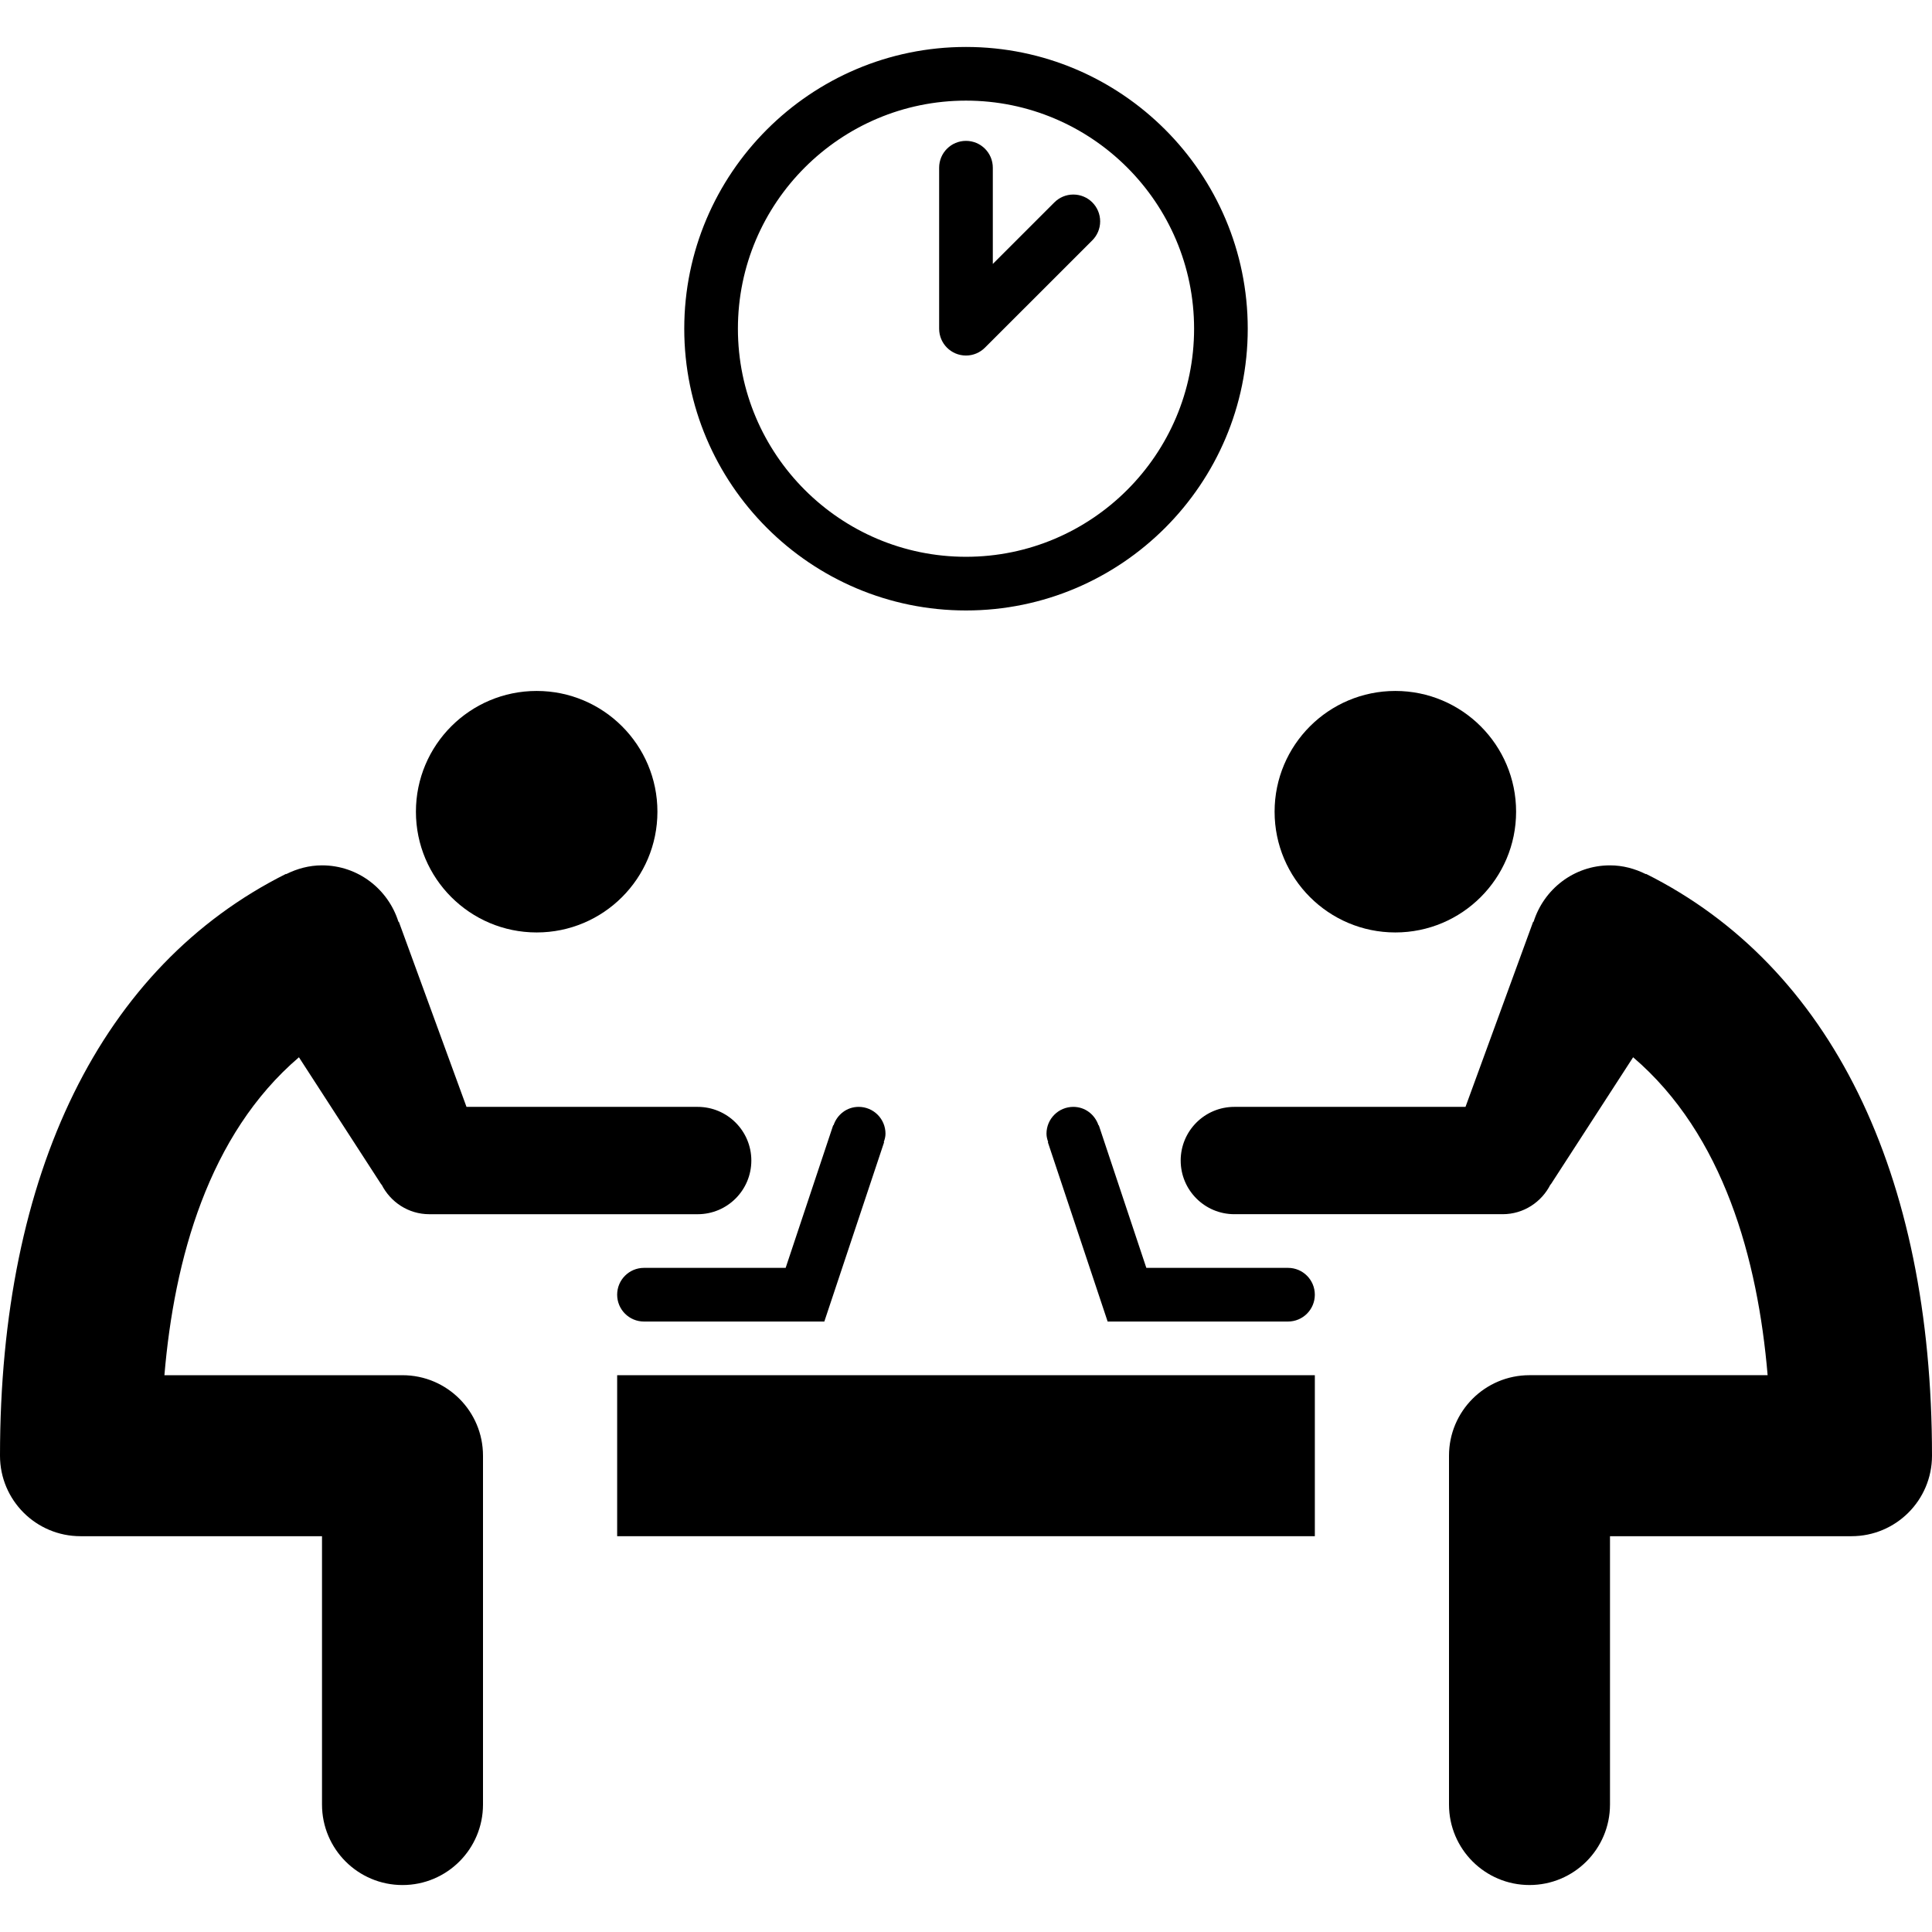 
<svg xmlns="http://www.w3.org/2000/svg" xmlns:xlink="http://www.w3.org/1999/xlink" version="1.1" id="Layer_1" x="0px" y="0px" width="100px" height="100px" viewBox="0 0 100 95.139" enable-background="new 0 0 100 95.139" xml:space="preserve">
<polygon points="31.944,68.75 31.944,77.083 37.5,77.083 62.5,77.083 68.056,77.083 68.056,68.75 "></polygon>
<path d="M45.833,56.25c0-0.768-0.621-1.389-1.389-1.389c-0.613,0-1.117,0.402-1.301,0.954l-0.017-0.005l-2.461,7.384h-7.332  c-0.768,0-1.389,0.621-1.389,1.389s0.621,1.389,1.389,1.389h9.334l3.094-9.282l-0.017-0.006  C45.793,56.546,45.833,56.404,45.833,56.25z"></path>
<g>
	<path d="M36.111,54.861H24.146l-3.503-9.584l-0.019,0.007c-0.531-1.689-2.091-2.924-3.957-2.924c-0.67,0-1.295,0.174-1.856,0.455   l-0.007-0.014C5.257,47.574,0,58.27,0,72.917c0,2.301,1.865,4.166,4.167,4.166h12.5v13.889c0,2.302,1.865,4.167,4.167,4.167   S25,93.273,25,90.972V72.917c0-2.302-1.865-4.167-4.167-4.167H8.51c0.506-5.989,2.274-12.45,6.963-16.456l4.265,6.587l0.01-0.005   c0.457,0.91,1.388,1.541,2.475,1.541h13.889c1.534,0,2.777-1.244,2.777-2.778S37.645,54.861,36.111,54.861z"></path>
	<circle cx="27.778" cy="39.583" r="6.25"></circle>
</g>
<path d="M66.667,63.194h-7.333l-2.461-7.384l-0.016,0.005c-0.185-0.552-0.688-0.954-1.302-0.954c-0.768,0-1.389,0.621-1.389,1.389  c0,0.154,0.04,0.296,0.088,0.434l-0.017,0.006l3.094,9.282h9.335c0.768,0,1.389-0.621,1.389-1.389S67.435,63.194,66.667,63.194z"></path>
<circle cx="72.223" cy="39.583" r="6.25"></circle>
<path d="M85.197,42.801l-0.007,0.014c-0.562-0.281-1.188-0.455-1.857-0.455c-1.864,0-3.426,1.234-3.956,2.924l-0.02-0.007  l-3.503,9.584H63.889c-1.534,0-2.777,1.243-2.777,2.777s1.243,2.778,2.777,2.778h13.889c1.087,0,2.019-0.631,2.476-1.541l0.01,0.005  l4.266-6.587c4.688,4.006,6.456,10.467,6.962,16.456H79.167c-2.302,0-4.167,1.865-4.167,4.167v18.055  c0,2.302,1.865,4.167,4.167,4.167s4.166-1.865,4.166-4.167V77.083h12.5c2.302,0,4.167-1.865,4.167-4.166  C100,58.27,94.743,47.574,85.197,42.801z"></path>
<path d="M50,29.167c-8.042,0-14.583-6.542-14.583-14.583S41.958,0,50,0s14.583,6.542,14.583,14.583S58.042,29.167,50,29.167z   M50,2.778c-6.509,0-11.806,5.295-11.806,11.805S43.491,26.389,50,26.389s11.806-5.296,11.806-11.806S56.509,2.778,50,2.778z"></path>
<path d="M56.944,9.028c0-0.768-0.621-1.389-1.389-1.389c-0.386,0-0.732,0.157-0.983,0.409l-3.184,3.183V6.25  c0-0.768-0.621-1.389-1.389-1.389s-1.389,0.622-1.389,1.389v8.333c0,0.768,0.621,1.389,1.389,1.389c0.385,0,0.732-0.157,0.983-0.409  l5.553-5.551C56.788,9.76,56.944,9.412,56.944,9.028z"></path>
</svg>
